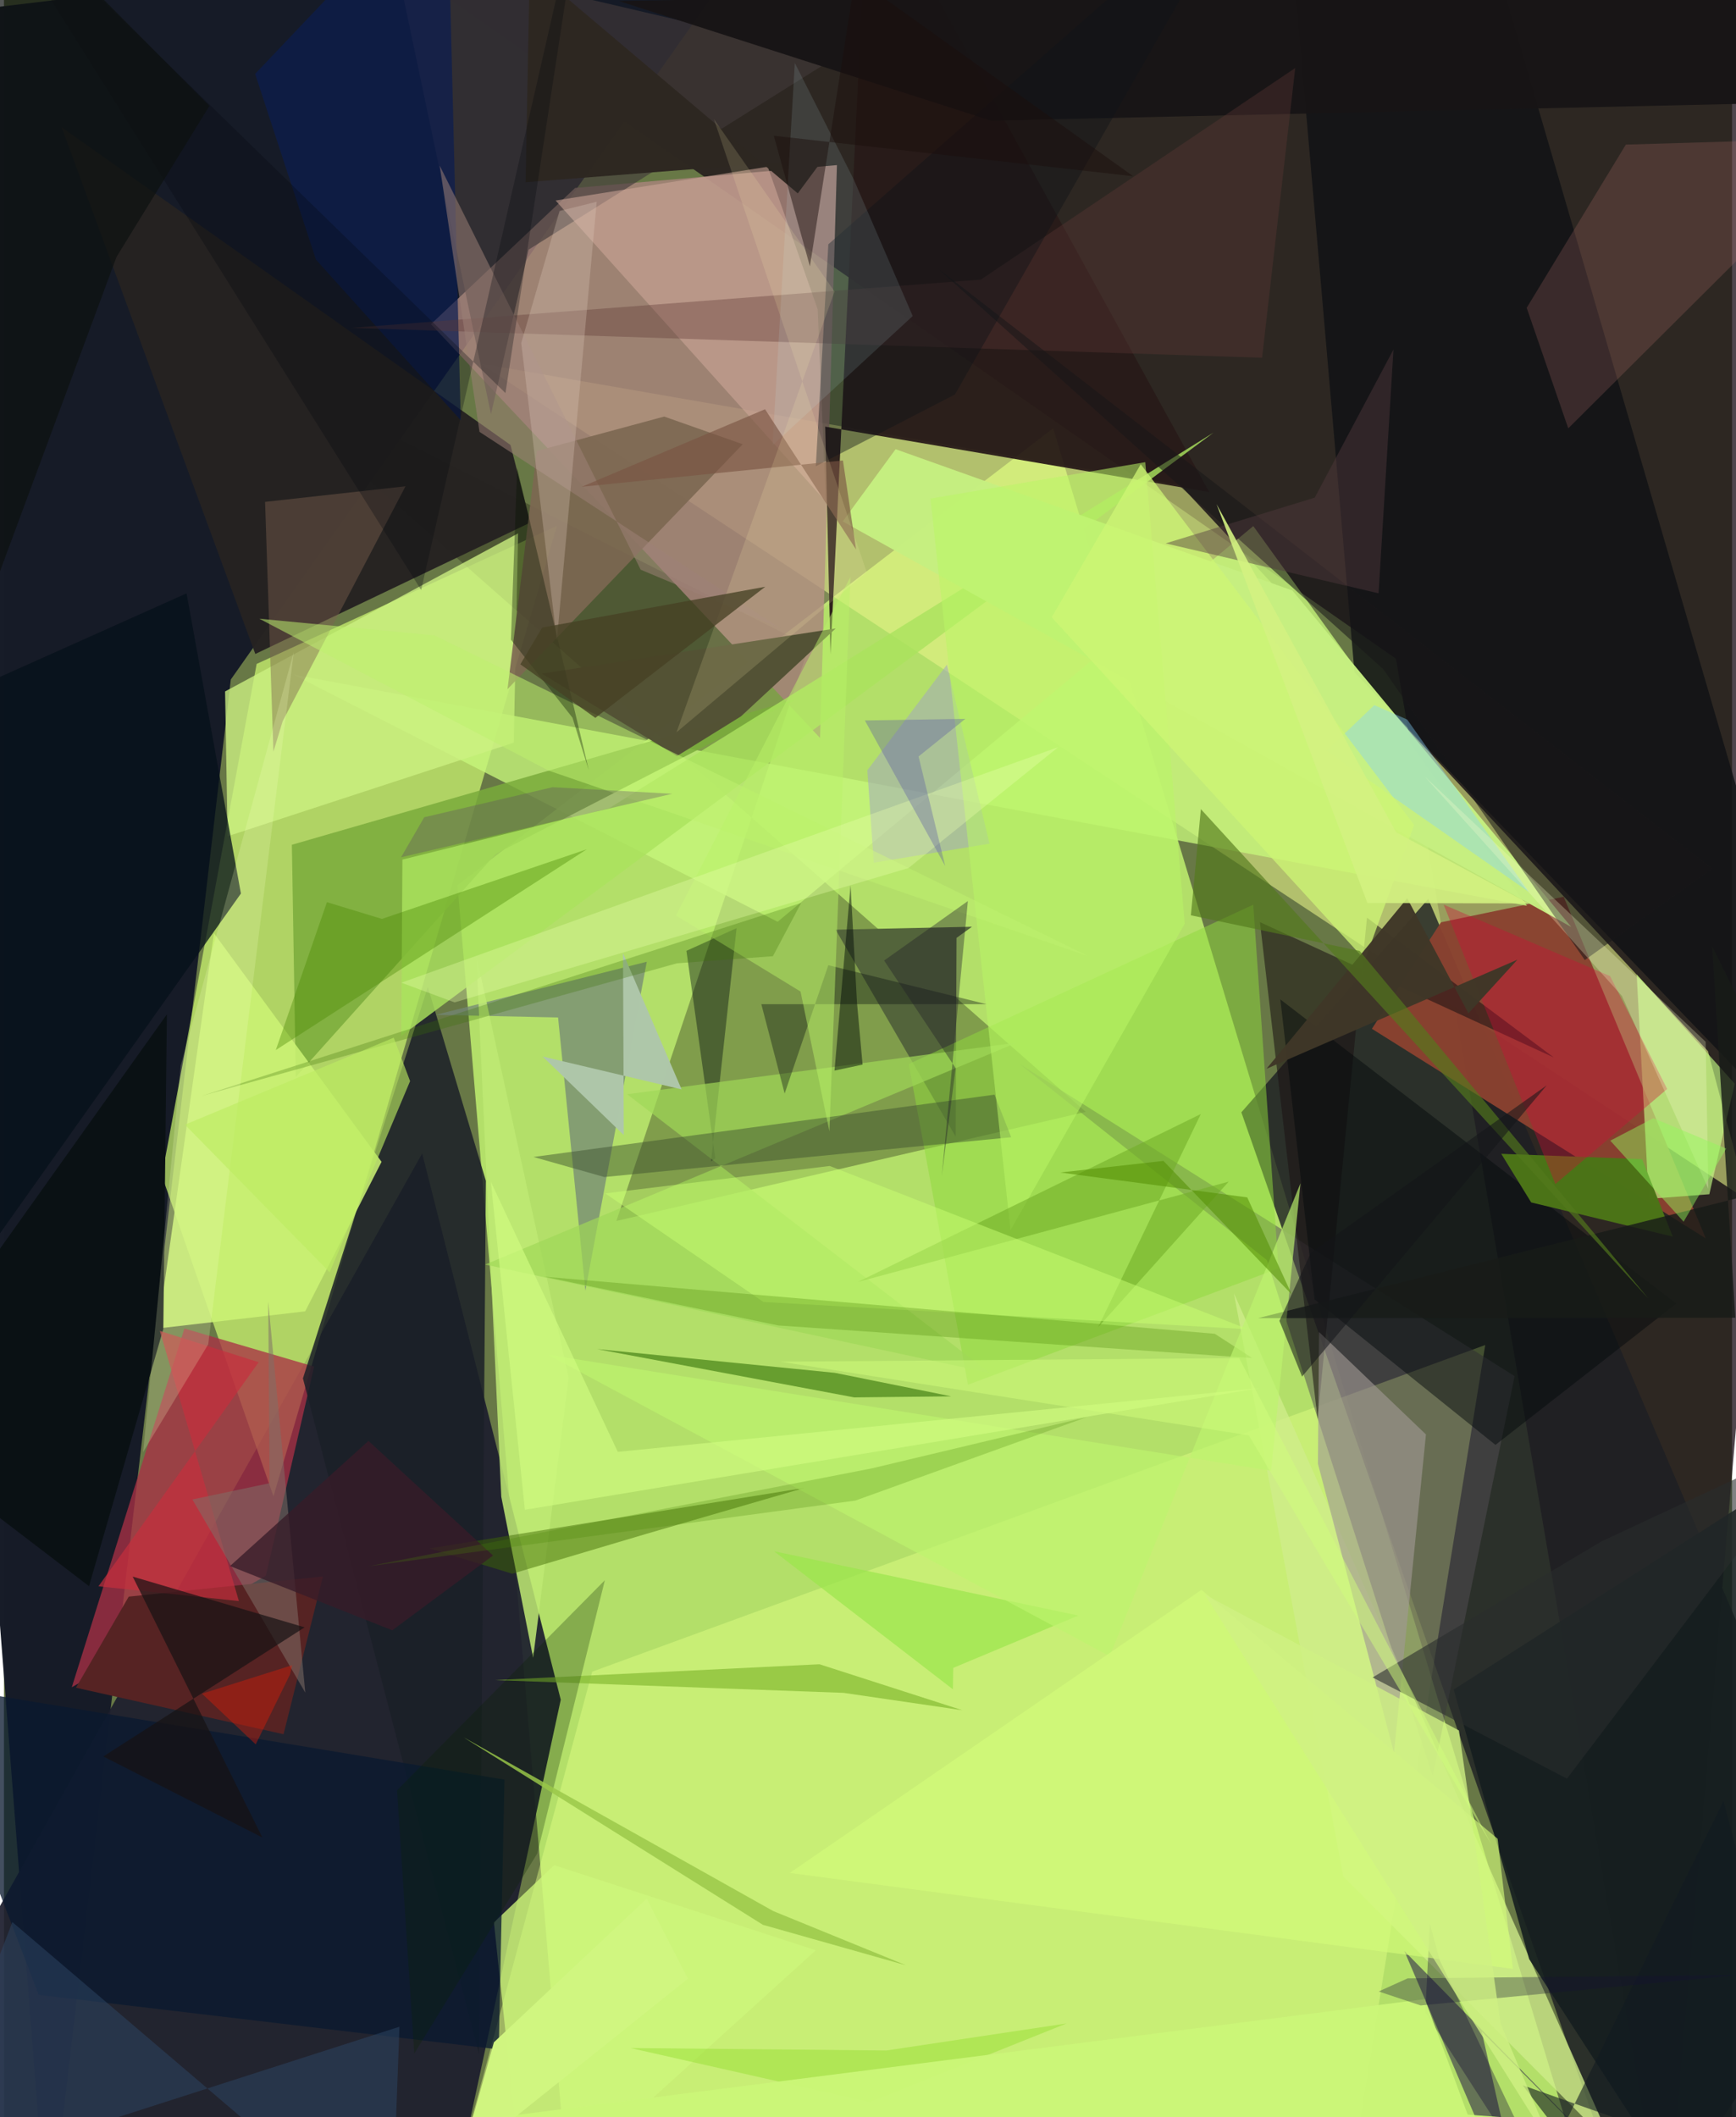 <svg xmlns="http://www.w3.org/2000/svg" width="228" height="278" viewBox="0 0 836 1024"><path fill="#687846" d="M0 0h836v1024H0z"/><path fill="#caff74" fill-opacity=".765" d="M275.038 1086l488.974-32.138-256.45-846.675L219.43 428.12z"/><path fill="#1c0f18" fill-opacity=".769" d="M127.093-62L898-8.349 803.936 1086 673.41 318.617z"/><path fill="#161b27" fill-opacity=".992" d="M21.315 1086l88.428-757.34L370.592-41.46-62 10.448z"/><path fill="#1d1e2e" fill-opacity=".925" d="M-61.285 1027.66l279.582 30.915 51.068-236.478-67.037-264.214z"/><path fill="#e8f489" fill-opacity=".576" d="M569.123 234.695l-338.513-58.85 612.876 404.61-19.11-72.045z"/><path fill="#d2fd73" fill-opacity=".682" d="M76.417 568.705l53.956 155.044L267.52 254.317l-145.276 66.804z"/><path fill="#1d1e23" fill-opacity=".804" d="M689.007 434.791L898 924.367 790.544 1086l-191.92-548.012z"/><path fill="#1e1f13" fill-opacity=".341" d="M103.168 167.77l420.175 369.99-227.074 52.777 93.237-278.018z"/><path fill="#a8847c" fill-opacity=".827" d="M206.58 156.796l69.723-65.887L402.97 79.854l-8.165 277.076z"/><path fill="#e0ff84" fill-opacity=".455" d="M646.24 1086l70.366-435.469L284.572 808.53 209.769 1086z"/><path fill="#281b19" fill-opacity=".949" d="M583.075 238.007L418.03-62l-18.17 378.532-2.567-110.183z"/><path fill="#8a4230" fill-opacity=".961" d="M754.557 433.734L695.169 446.1l-33.398 51.49L823.27 598.938z"/><path fill="#a93145" fill-opacity=".769" d="M87.298 642.549l62.76 18.418-23.363 101.166-93.879 53.929z"/><path fill="#262221" fill-opacity=".969" d="M245.048 215.21L27.883 61.54l93.72 254.767 133.054-63.555z"/><path fill="#c6f77b" fill-opacity=".78" d="M139.89 326.224l596.903 111.89-132.398-183.668-230.12 191.378z"/><path fill="#534d54" fill-opacity=".506" d="M691.153 859.153l-80.186-249.695-119.332-94.63 239.169 150.76z"/><path fill="#0f1214" fill-opacity=".808" d="M653.358 325.216L623.68-18.015 708.872-62l186.53 638.832z"/><path fill="#79ab3a" fill-opacity=".843" d="M383.387 338.104l-244.104 70.48 1.88 112.311 96.814-107.962z"/><path fill="#53643b" d="M402.338 449.659l65.96-1.427-7.475 5.393-.397 96.14z"/><path fill="#322b4a" fill-opacity=".596" d="M714.882 982.543L817.31 1086 677.455 943.604 738.31 1086z"/><path fill="#1b1f27" fill-opacity=".847" d="M229.865 993.678l-85.232-327.003 60.413-189.317 28.088 93.75z"/><path fill="#c6ff86" fill-opacity=".635" d="M795.698 579.84l-5.836-108.542 47.433 52.85-12.285 53.464z"/><path fill="#cbf375" fill-opacity=".859" d="M182.675 561.93l-81.093-110.57-27.008 191.16 71.15-8.267z"/><path fill="#ccf181" fill-opacity=".788" d="M108.197 404.468l-1.22-70.044 141.752-76.455-2.108 101.23z"/><path fill="#8fd83c" fill-opacity=".518" d="M604.373 437.582l12.231 175.893-150.233 56.275-28.678-155.122z"/><path fill="#738676" fill-opacity=".729" d="M310.977 465.16l-29.698 159.066-13.216-132.108-59.276-1.258z"/><path fill="#1c1214" fill-opacity=".565" d="M607.608 446l27.886 240.32 23.897-242.466 90.39 67.613z"/><path fill="#cfed8b" fill-opacity=".78" d="M786.198 1055.447l.014-9.127-138.29-138.745-52.906-282.036z"/><path fill="#cef77b" fill-opacity=".773" d="M266.16 902.118l-29.127 27.674 14.908 141.049 140.814-127.57z"/><path fill="#06101a" fill-opacity=".753" d="M114.632 432.173L-62 681.271V354.284l150.344-67.3z"/><path fill="#beea74" fill-opacity=".855" d="M273.15 666.408l-44.63-204.331 12.069 261.845 15.419 77.911z"/><path fill="#413939" fill-opacity=".635" d="M235.613 200.33l18.217-79.603 148.725-93.158-213.731-49.967z"/><path fill="#562323" d="M135.26 838.79l19.05-76.31-93.944 9.756-25.528 44.047z"/><path fill="#aae25d" fill-opacity=".816" d="M292.93 390.809l292.205-181.552-392.914 291.74.537-85.247z"/><path fill="#c7f081" fill-opacity=".961" d="M405.759 252.197l25.592-34.938 191.96 68.346L758.215 448.34z"/><path fill="#cea79a" fill-opacity=".561" d="M397.56 242.559L266.865 96.987 369.507 80.63l24.149 68.977z"/><path fill="#535235" fill-opacity=".992" d="M402.369 303.97l-142.143 21.842 65.375 39.861 30.93-19.18z"/><path fill="#040a0c" fill-opacity=".475" d="M617.502 483.406l16.518 145.069 87.53 70.38 87.503-68.352z"/><path fill="#3f7a10" fill-opacity=".647" d="M402 664l-115.069-11.494 124.41 23.366 46.94-.511z"/><path fill="#a19994" fill-opacity=".624" d="M635.657 707.963l.54-63.72 51.723 49.546-15.452 154.01z"/><path fill="#151e1f" fill-opacity=".89" d="M701.357 817.171L898 691.54 827.58 1086l-89.74-138.465z"/><path fill="#7c6752" fill-opacity=".91" d="M257.79 218.12l-14.178 115.196 113.779-118.45-37.996-13.39z"/><path fill="#020e10" fill-opacity=".408" d="M344.13 560.279l-13.971-100.4 24.262-10.964-12.377 112.809z"/><path fill="#b77470" fill-opacity=".231" d="M756.761 207.173l-20.106-58.292 47.964-78.94L898 66.581z"/><path fill="#4c7418" fill-opacity=".996" d="M807.296 598.096l-14.801-37.465-68.15-2.57 14.488 23.515z"/><path fill="#0c1d4f" fill-opacity=".71" d="M220.976 203.294l-70.034-77.702-29.431-89.852L214.383-62z"/><path fill="#181516" fill-opacity=".984" d="M477.44 58.345L297.483.505 873.21-10.233 898 48.928z"/><path fill="#3f6902" fill-opacity=".471" d="M387.329 719.618l-76.558 22.25-64.877 19.286-39.988-12.228z"/><path fill="#0a192f" fill-opacity=".765" d="M16.804 964.839l222.557 26.403 2.781-130.498-283.137-46.806z"/><path fill="#5f3834" fill-opacity=".365" d="M608.653 173.034l-440.678-14.45 304.618-23.34 152.092-102.34z"/><path fill="#a2a8be" fill-opacity=".537" d="M417.68 372.552l3.108 44.694 56.004-9.18-20.617-86.578z"/><path fill="#0a1115" fill-opacity=".996" d="M-62 688.288l103.152 78.89 35.945-124.42 1.725-152.155z"/><path fill="#9fd858" fill-opacity=".69" d="M301.479 529.244l188.444-24.929-257.118 107.312 244.15 52.465z"/><path fill="#3b4e2f" fill-opacity=".463" d="M256.162 559.586l223.047-30.14 8.061 20.591-196.817 19.25z"/><path fill="#84b931" fill-opacity=".686" d="M394.545 804.945l-157.087 7.664 168.734 6.162 57.43 8.402z"/><path fill="#baf566" fill-opacity=".545" d="M571.201 446.786L486.94 594.962l-38.728-353.82 103.926-17.603z"/><path fill="#d30a39" fill-opacity=".349" d="M750.516 572.684L696.49 437.55l80.505 34.57 27.622 54.584z"/><path fill="#2d4664" fill-opacity=".522" d="M-44.616 1056.064l48.688-126.42L187.4 1086l3.931-105.745z"/><path fill="#7c614f" fill-opacity=".435" d="M134.86 348.74l-4.508 14.811-4.035-120.808 67.933-7.544z"/><path fill="#72af28" fill-opacity=".58" d="M592.503 571.509l-179.36 48.515 165.876-81.217-49.68 103.113z"/><path fill="#aec6a9" fill-opacity=".992" d="M299.482 460.995l28.344 65.909-67.247-15.915 39.284 38.01z"/><path fill="#bff16e" fill-opacity=".537" d="M208.259 307.33l-84.714-8.079 139.817 73.406 261.464 89.919z"/><path fill="#478800" fill-opacity=".38" d="M131.506 507.877l24.747-71.524 26.587 8.097 99.109-33.68z"/><path fill="#84d4fd" fill-opacity=".388" d="M678.865 348.04l58.924 83.439-97.892-68.39 23.033-22.044z"/><path fill="#181b18" fill-opacity=".812" d="M826.362 457.618l11.234 179.712-230.912.208 274.863-68.78z"/><path fill="#c8ff72" fill-opacity=".494" d="M399.475 563.933l202.33 78.973-234.385-13.187-76.536-52.511z"/><path fill="#191719" fill-opacity=".549" d="M667.32 323.695L451.714 129.758l374.75 290.415-61.697 44.164z"/><path fill="#0e1418" fill-opacity=".427" d="M460.073 190.786l-67.322 34.724 6.062-107.363L604.173-62z"/><path fill="#9d8078" fill-opacity=".522" d="M375.589 303.863l-67.565-28.32-97.215-195.41 19.248 128.75z"/><path fill="#4f8b09" fill-opacity=".306" d="M374.532 641.07l-113.178-23.573 324.409 27.61 18.166 11.738z"/><path fill="#0d1614" fill-opacity=".388" d="M398.805 466.835l76.5 18.847-108.906.016 11.28 43.196z"/><path fill="#0d0131" fill-opacity=".333" d="M760.14 1086l-72.537-112.735 2.194-42.834 4.783 17.643z"/><path fill="#071400" fill-opacity=".361" d="M248.271 226.335l34.659 146.196-7.886-25.39-29.775-37.746z"/><path fill="#9be64d" fill-opacity=".71" d="M459.064 817.05l-86.532-66.769 147.242 31.102-60.537 25.311z"/><path fill="#082300" fill-opacity=".271" d="M190.156 865.921l100.536-101.618-32.705 132.172-59.503 96.76z"/><path fill="#baf367" fill-opacity=".475" d="M325.1 442.792l60.268 36.786 13.97 67.612 10.182-268.204z"/><path fill="#2d2721" fill-opacity=".98" d="M254.37-16.109L384.028 93.548l12.334-16.656-144.015 11.25z"/><path fill="#dfc9bc" fill-opacity=".294" d="M286.752 97.584l-19.274 212.264-17.238-143.954 18.543-63.852z"/><path fill="#292d2d" fill-opacity=".592" d="M662.107 811.312l94.043 48.957 125.255-165.444-108.303 50.56z"/><path fill="#cef675" fill-opacity=".757" d="M682.199 399.012l-23.781 65.276-151.532-165.743 43.063-74.014z"/><path fill="#bef46d" fill-opacity=".671" d="M263.279 655.241l271.618 145.8 92.309-228.712-14.201 139.024z"/><path fill="#3f3728" fill-opacity=".969" d="M732.17 464.155l-23.704 25.959-29.625-55.641-68.073 82.464z"/><path fill="#3a7205" fill-opacity=".278" d="M385.673 436.697l-13.679 25.786-46.467 3.437L95.73 530.034z"/><path fill="#c62e3d" fill-opacity=".675" d="M113.652 774.377L75.416 643.71l47.81 15.141-77.504 108.39z"/><path fill="#7f6f67" fill-opacity=".537" d="M128.505 717.37l-.653-87.865 17.921 189.148-54.628-93.41z"/><path fill="#eaffab" fill-opacity=".333" d="M510.022 361.37l-72.45 58.476-219.566 64.976-25.744-9.521z"/><path fill="#161214" fill-opacity=".694" d="M145.452 787.086l-83.169-24.54 62.73 126.186-76.95-39.184z"/><path fill="#c6fbff" fill-opacity=".118" d="M411.144 86.88l-28.547-56.409-10.767 184.933 67.8-62.545z"/><path fill="#537a1c" fill-opacity=".651" d="M655.863 459.942l139.531 167.967-216.363-236.564-4.824 51.356z"/><path fill="#95dc31" fill-opacity=".471" d="M514.13 978.655l-87.259 13.097-123.787-1.19 115.804 26.176z"/><path fill="#04080f" fill-opacity=".29" d="M-16.103-62L242.61 190.09 281.163-62l-79.347 347.358z"/><path fill="#cbf678" fill-opacity=".949" d="M203.8 1028.562l566.869-1.16-62.554-4.62-20.713-55.888z"/><path fill="#d4fb7a" fill-opacity=".643" d="M579.313 768.968L380.15 905.875 730 952.286l-7.415-62.936z"/><path fill="#f9febf" fill-opacity=".204" d="M85.521 515.311l54.675-199.976L98.81 650.222l-31.5 52.128z"/><path fill="#121a21" fill-opacity=".588" d="M882.001 1060.565l-50.127-189.516-79.138 161-18.038-23.479z"/><path fill="#141519" fill-opacity=".541" d="M617.045 638.865l10.947 26.94 118.317-140.838-114.107 80.993z"/><path fill="#d0fb81" fill-opacity=".663" d="M296.96 702.21l310.453-30.825-355.405 58.843-16.439-158.594z"/><path fill="#bdec61" fill-opacity=".627" d="M196.474 522.901l-7.903-21.005L87.554 543.97l70.015 71.381z"/><path fill="#795442" fill-opacity=".635" d="M368.195 197.94l-88.674 37.499 126.354-12.733 6.35 43.045z"/><path fill="#0e1110" fill-opacity=".71" d="M99.41 51.225l-44.93 72.992L-62 438.403-13.215-62z"/><path fill="#fff3af" fill-opacity=".149" d="M401.818 140.985l-76.47 213.226 92.01-77.462-73.91-219.152z"/><path fill="#52393e" fill-opacity=".443" d="M634.12 240.686l-72.107 22.122 102.993 24.16 7.21-117.947z"/><path fill="#000907" fill-opacity=".475" d="M409.565 428.212l3.112 56.8 2.7 29.905-13.578 2.88z"/><path fill="#fcffce" fill-opacity=".267" d="M687.214 375.447l95.523 106.248 41.779 93.294-1.276-71.12z"/><path fill="#141035" fill-opacity=".318" d="M679.078 956.855l160.194-1.614-153.904 14.72-20.309-6.767z"/><path fill="#538d02" fill-opacity=".545" d="M623 626.079l-62.075-64.605-49.882 5.627 90.42 12.037z"/><path fill="#91f95a" fill-opacity=".455" d="M812.58 590.896l20.6-35.373-35.254-14.694-20.825 10.87z"/><path fill="#d0f581" fill-opacity=".988" d="M220.919 1045.074l109.938-88.029-19.92-38.734-73.907 69.47z"/><path fill="#d0f184" fill-opacity=".784" d="M750.033 1040.282L581.008 771.249l122.886 65.724 20.115 141.723z"/><path fill="#381b28" fill-opacity=".78" d="M236.613 752.353l-60.284-55.44-66.966 60.531 78.498 31.074z"/><path fill="#5a5aa4" fill-opacity=".357" d="M455.36 418.879l-12.9-53.011 22.646-18.198-48.632.777z"/><path fill="#d1fd7d" fill-opacity=".494" d="M375.679 658.606l221.882-1.751 121.933 235.098L602.24 694.231z"/><path fill="#464024" fill-opacity=".765" d="M260.395 303.528L249.81 321.31l36.276 25.904 82.21-63.432z"/><path fill="#201d29" fill-opacity=".384" d="M425.8 464.574l34.588 52.033-6.72 52.282 12.643-133.074z"/><path fill="#1b0f0b" fill-opacity=".463" d="M546.31 85.246L372.427 65.65l17.468 63.195L411.8-10.93z"/><path fill="#4b8507" fill-opacity=".251" d="M176.588 757.497l243.233-47.286 103.874-24.76-111.82 40.33z"/><path fill="#9ac749" fill-opacity=".827" d="M222.35 840.281l149.816 84.041 64.263 26.235-69.277-19.595z"/><path fill="#f21c05" fill-opacity=".361" d="M121.798 843.704l-25.983-24.529 43.633-13.783-1.123 4.574z"/><path fill="#d3f181" fill-opacity=".894" d="M586.645 243.885l72.963 192.875 78.052.2-64.123-34.362z"/><path fill="#5e4765" fill-opacity=".314" d="M192.114 414.64l11.193-19.365 62.088-14.532 57.905 3.172z"/></svg>
